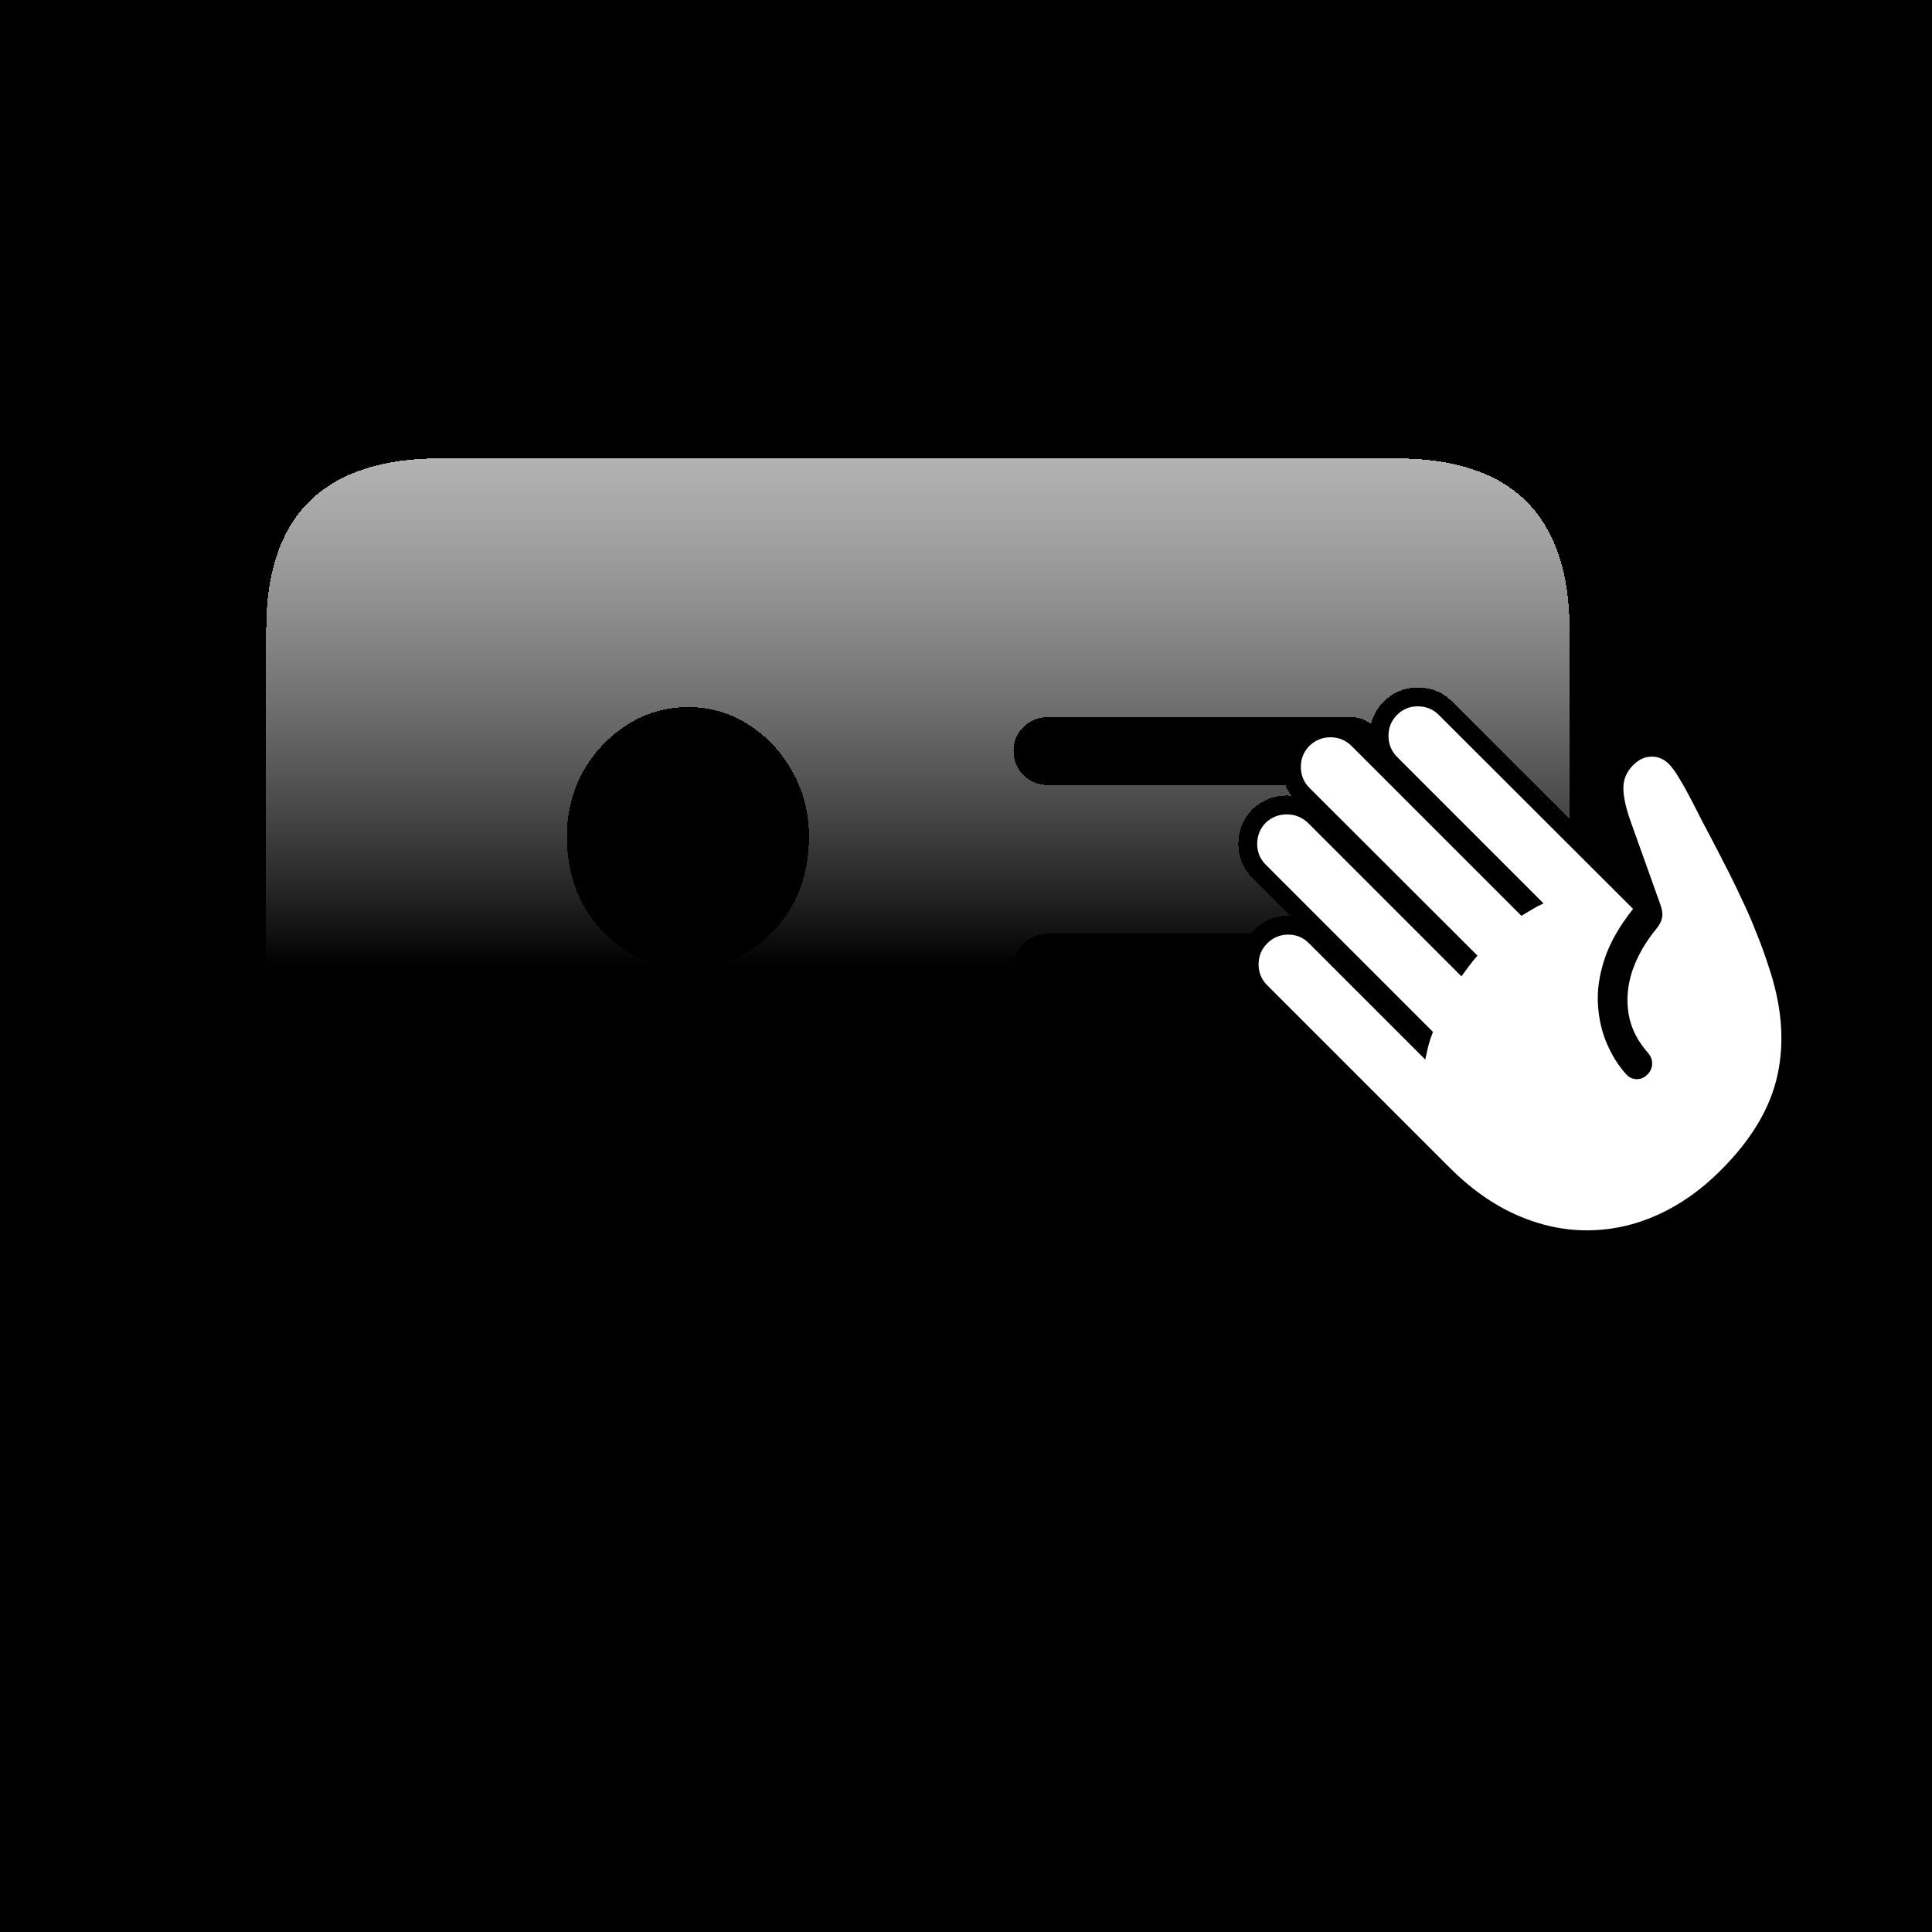 <svg width="1024" height="1024" viewBox="0 0 1024 1024" fill="none" xmlns="http://www.w3.org/2000/svg">
<rect width="1024" height="1024" fill="url(#paint0_linear_25_11)" style=""/>
<g filter="url(#filter0_di_25_11)">
<path d="M739.918 242.945C770.777 242.945 793.824 250.562 809.059 265.797C824.293 281.031 831.91 303.688 831.91 333.766V434.011L769.646 371.836C764.69 366.882 758.413 364.371 751.447 364.371C744.509 364.371 738.3 366.93 733.39 371.841C729.987 375.243 727.736 379.267 726.659 383.71C723.515 381.274 719.829 380.055 715.602 380.055H555.641C550.367 380.055 545.973 381.812 542.457 385.328C538.941 388.648 537.184 392.848 537.184 397.926C537.184 403.004 538.941 407.301 542.457 410.816C545.973 414.332 550.367 416.09 555.641 416.09H681.273C682.067 418.09 683.122 419.984 684.438 421.751C683.64 421.682 682.832 421.646 682.014 421.646C675.185 421.646 669.026 424.073 664.041 428.746L663.866 428.91L663.698 429.083C658.844 434.094 656.34 440.358 656.34 447.32C656.34 454.258 658.899 460.468 663.81 465.378L683.821 485.39C683.465 485.376 683.107 485.367 682.746 485.367C675.714 485.367 669.483 488.043 664.542 492.983C663.924 493.602 663.344 494.24 662.802 494.898H555.641C550.367 494.898 545.973 496.656 542.457 500.172C538.941 503.492 537.184 507.594 537.184 512.477C537.184 517.75 538.941 522.145 542.457 525.66C545.973 529.176 550.367 530.934 555.641 530.934H666.23L761.075 625.778C773.224 637.927 786.195 647.159 800.027 653.21C810.516 657.799 821.155 660.642 831.91 661.671V691.773C831.91 721.852 824.293 744.41 809.059 759.449C793.824 774.684 770.777 782.301 739.918 782.301H233.082C202.418 782.301 179.371 774.684 163.941 759.449C148.707 744.41 141.09 721.852 141.09 691.773V333.766C141.09 303.492 148.707 280.836 163.941 265.797C179.371 250.562 202.418 242.945 233.082 242.945H739.918ZM364.625 533.863C342.75 533.863 323.707 537.574 307.496 544.996C291.48 552.418 278.102 561.695 267.359 572.828C256.812 583.766 248.902 594.703 243.629 605.641C238.551 616.383 236.012 625.27 236.012 632.301C236.012 636.598 237.184 640.211 239.527 643.141C242.066 646.07 245.68 647.535 250.367 647.535H479.176C483.863 647.535 487.379 646.07 489.723 643.141C492.262 640.211 493.531 636.598 493.531 632.301C493.531 625.27 490.895 616.383 485.621 605.641C480.543 594.703 472.633 583.766 461.891 572.828C451.344 561.695 437.965 552.418 421.754 544.996C405.543 537.574 386.5 533.863 364.625 533.863ZM555.641 609.449C550.367 609.449 545.973 611.305 542.457 615.016C538.941 618.531 537.184 622.828 537.184 627.906C537.184 632.789 538.941 636.988 542.457 640.504C545.973 643.824 550.367 645.484 555.641 645.484H715.602C720.68 645.484 724.977 643.824 728.492 640.504C732.008 636.988 733.766 632.789 733.766 627.906C733.766 622.828 732.008 618.531 728.492 615.016C724.977 611.305 720.68 609.449 715.602 609.449H555.641ZM364.625 374.781C352.906 374.781 342.164 377.906 332.398 384.156C322.633 390.406 314.82 398.707 308.961 409.059C303.297 419.41 300.465 430.836 300.465 443.336C300.465 463.453 306.715 480.152 319.215 493.434C331.91 506.715 347.047 513.355 364.625 513.355C382.398 513.355 397.535 506.715 410.035 493.434C422.535 480.152 428.785 463.453 428.785 443.336C428.785 430.836 425.855 419.41 419.996 409.059C414.332 398.707 406.617 390.406 396.852 384.156C387.281 377.906 376.539 374.781 364.625 374.781Z" fill="url(#paint1_linear_25_11)" fill-opacity="0.7" style="" shape-rendering="crispEdges"/>
</g>
<path d="M911.848 620.465C901.594 630.719 890.51 638.531 878.596 643.902C866.682 649.273 854.377 652.008 841.682 652.105C829.084 652.203 816.535 649.518 804.035 644.049C791.535 638.58 779.572 630.133 768.146 618.707L671.613 522.174C668.586 519.146 667.072 515.484 667.072 511.188C667.072 506.793 668.586 503.082 671.613 500.055C674.738 496.93 678.449 495.367 682.746 495.367C687.141 495.367 690.852 496.93 693.879 500.055L755.402 561.578C755.891 559.234 756.428 556.842 757.014 554.4C757.697 551.861 758.527 549.371 759.504 546.93L670.881 458.307C667.854 455.279 666.34 451.617 666.34 447.32C666.34 442.926 667.854 439.166 670.881 436.041C674.006 433.111 677.717 431.646 682.014 431.646C686.311 431.646 690.021 433.111 693.146 436.041L774.592 517.486C775.959 515.631 777.326 513.775 778.693 511.92C780.061 510.064 781.525 508.258 783.088 506.5L694.025 417.584C690.998 414.557 689.484 410.846 689.484 406.451C689.484 402.057 690.998 398.346 694.025 395.318C697.15 392.291 700.861 390.777 705.158 390.777C709.455 390.777 713.166 392.291 716.291 395.318L806.379 485.406C808.43 484.137 810.383 482.965 812.238 481.891C814.191 480.719 816.145 479.693 818.098 478.814L740.461 401.178C737.434 398.053 735.92 394.342 735.92 390.045C735.92 385.65 737.434 381.939 740.461 378.912C743.488 375.885 747.15 374.371 751.447 374.371C755.842 374.371 759.553 375.885 762.58 378.912L865.559 481.744C858.332 490.826 853.303 499.664 850.471 508.258C847.639 516.754 846.467 524.859 846.955 532.574C847.443 540.191 849.055 547.125 851.789 553.375C854.523 559.625 857.844 564.898 861.75 569.195C863.215 570.953 865.07 571.881 867.316 571.979C869.66 571.979 871.564 571.197 873.029 569.635C874.689 568.072 875.568 566.217 875.666 564.068C875.764 561.92 875.08 559.967 873.615 558.209C867.951 551.861 864.484 544.977 863.215 537.555C861.945 530.035 862.58 522.418 865.119 514.703C867.756 506.891 872.053 499.371 878.01 492.145C879.67 490.094 880.646 488.141 880.939 486.285C881.33 484.43 880.988 482.037 879.914 479.107L864.094 434.869C861.555 427.545 860.334 421.686 860.432 417.291C860.529 412.896 862.189 409.039 865.412 405.719C868.342 402.691 871.564 401.129 875.08 401.031C878.693 400.934 881.867 402.252 884.602 404.986C886.262 406.646 888.117 409.234 890.168 412.75C892.316 416.266 894.465 420.123 896.613 424.322C898.762 428.521 900.812 432.525 902.766 436.334C906.477 443.268 909.992 450.006 913.312 456.549C916.73 463.092 919.904 469.537 922.834 475.885C925.861 482.135 928.547 488.287 930.891 494.342C933.332 500.299 935.48 506.207 937.336 512.066C944.367 532.672 945.979 551.812 942.17 569.488C938.459 587.066 928.352 604.059 911.848 620.465Z" fill="white" style="fill:white;fill-opacity:1;"/>
<defs>
<filter id="filter0_di_25_11" x="137.09" y="238.945" width="698.82" height="553.355" filterUnits="userSpaceOnUse" color-interpolation-filters="sRGB">
<feFlood flood-opacity="0" result="BackgroundImageFix"/>
<feColorMatrix in="SourceAlpha" type="matrix" values="0 0 0 0 0 0 0 0 0 0 0 0 0 0 0 0 0 0 127 0" result="hardAlpha"/>
<feOffset dy="6"/>
<feGaussianBlur stdDeviation="2"/>
<feComposite in2="hardAlpha" operator="out"/>
<feColorMatrix type="matrix" values="0 0 0 0 0 0 0 0 0 0 0 0 0 0 0 0 0 0 0.25 0"/>
<feBlend mode="plus-darker" in2="BackgroundImageFix" result="effect1_dropShadow_25_11"/>
<feBlend mode="normal" in="SourceGraphic" in2="effect1_dropShadow_25_11" result="shape"/>
<feColorMatrix in="SourceAlpha" type="matrix" values="0 0 0 0 0 0 0 0 0 0 0 0 0 0 0 0 0 0 127 0" result="hardAlpha"/>
<feOffset dy="-6"/>
<feGaussianBlur stdDeviation="2"/>
<feComposite in2="hardAlpha" operator="arithmetic" k2="-1" k3="1"/>
<feColorMatrix type="matrix" values="0 0 0 0 0 0 0 0 0 0 0 0 0 0 0 0 0 0 0.25 0"/>
<feBlend mode="normal" in2="shape" result="effect2_innerShadow_25_11"/>
</filter>
<linearGradient id="paint0_linear_25_11" x1="509.029" y1="1.06193e-05" x2="514.971" y2="1024" gradientUnits="userSpaceOnUse">
<stop stop-color="#A78BFA" style="stop-color:#A78BFA;stop-color:color(display-p3 0.655 0.545 0.98);stop-opacity:1;"/>
<stop offset="0.505" stop-color="#8B5CF6" style="stop-color:#8B5CF6;stop-color:color(display-p3 0.545 0.361 0.965);stop-opacity:1;"/>
<stop offset="1" stop-color="#6D28D9" style="stop-color:#6D28D9;stop-color:color(display-p3 0.427 0.157 0.851);stop-opacity:1;"/>
</linearGradient>
<linearGradient id="paint1_linear_25_11" x1="486.5" y1="242.945" x2="486.5" y2="782.301" gradientUnits="userSpaceOnUse">
<stop stop-color="white" style="stop-color:white;stop-opacity:1;"/>
<stop offset="0.5" stop-color="#F8F9FA" style="stop-color:#F8F9FA;stop-color:color(display-p3 0.973 0.977 0.98);stop-opacity:1;"/>
<stop offset="1" stop-color="#E9ECEF" style="stop-color:#E9ECEF;stop-color:color(display-p3 0.914 0.925 0.937);stop-opacity:1;"/>
</linearGradient>
</defs>
</svg>
